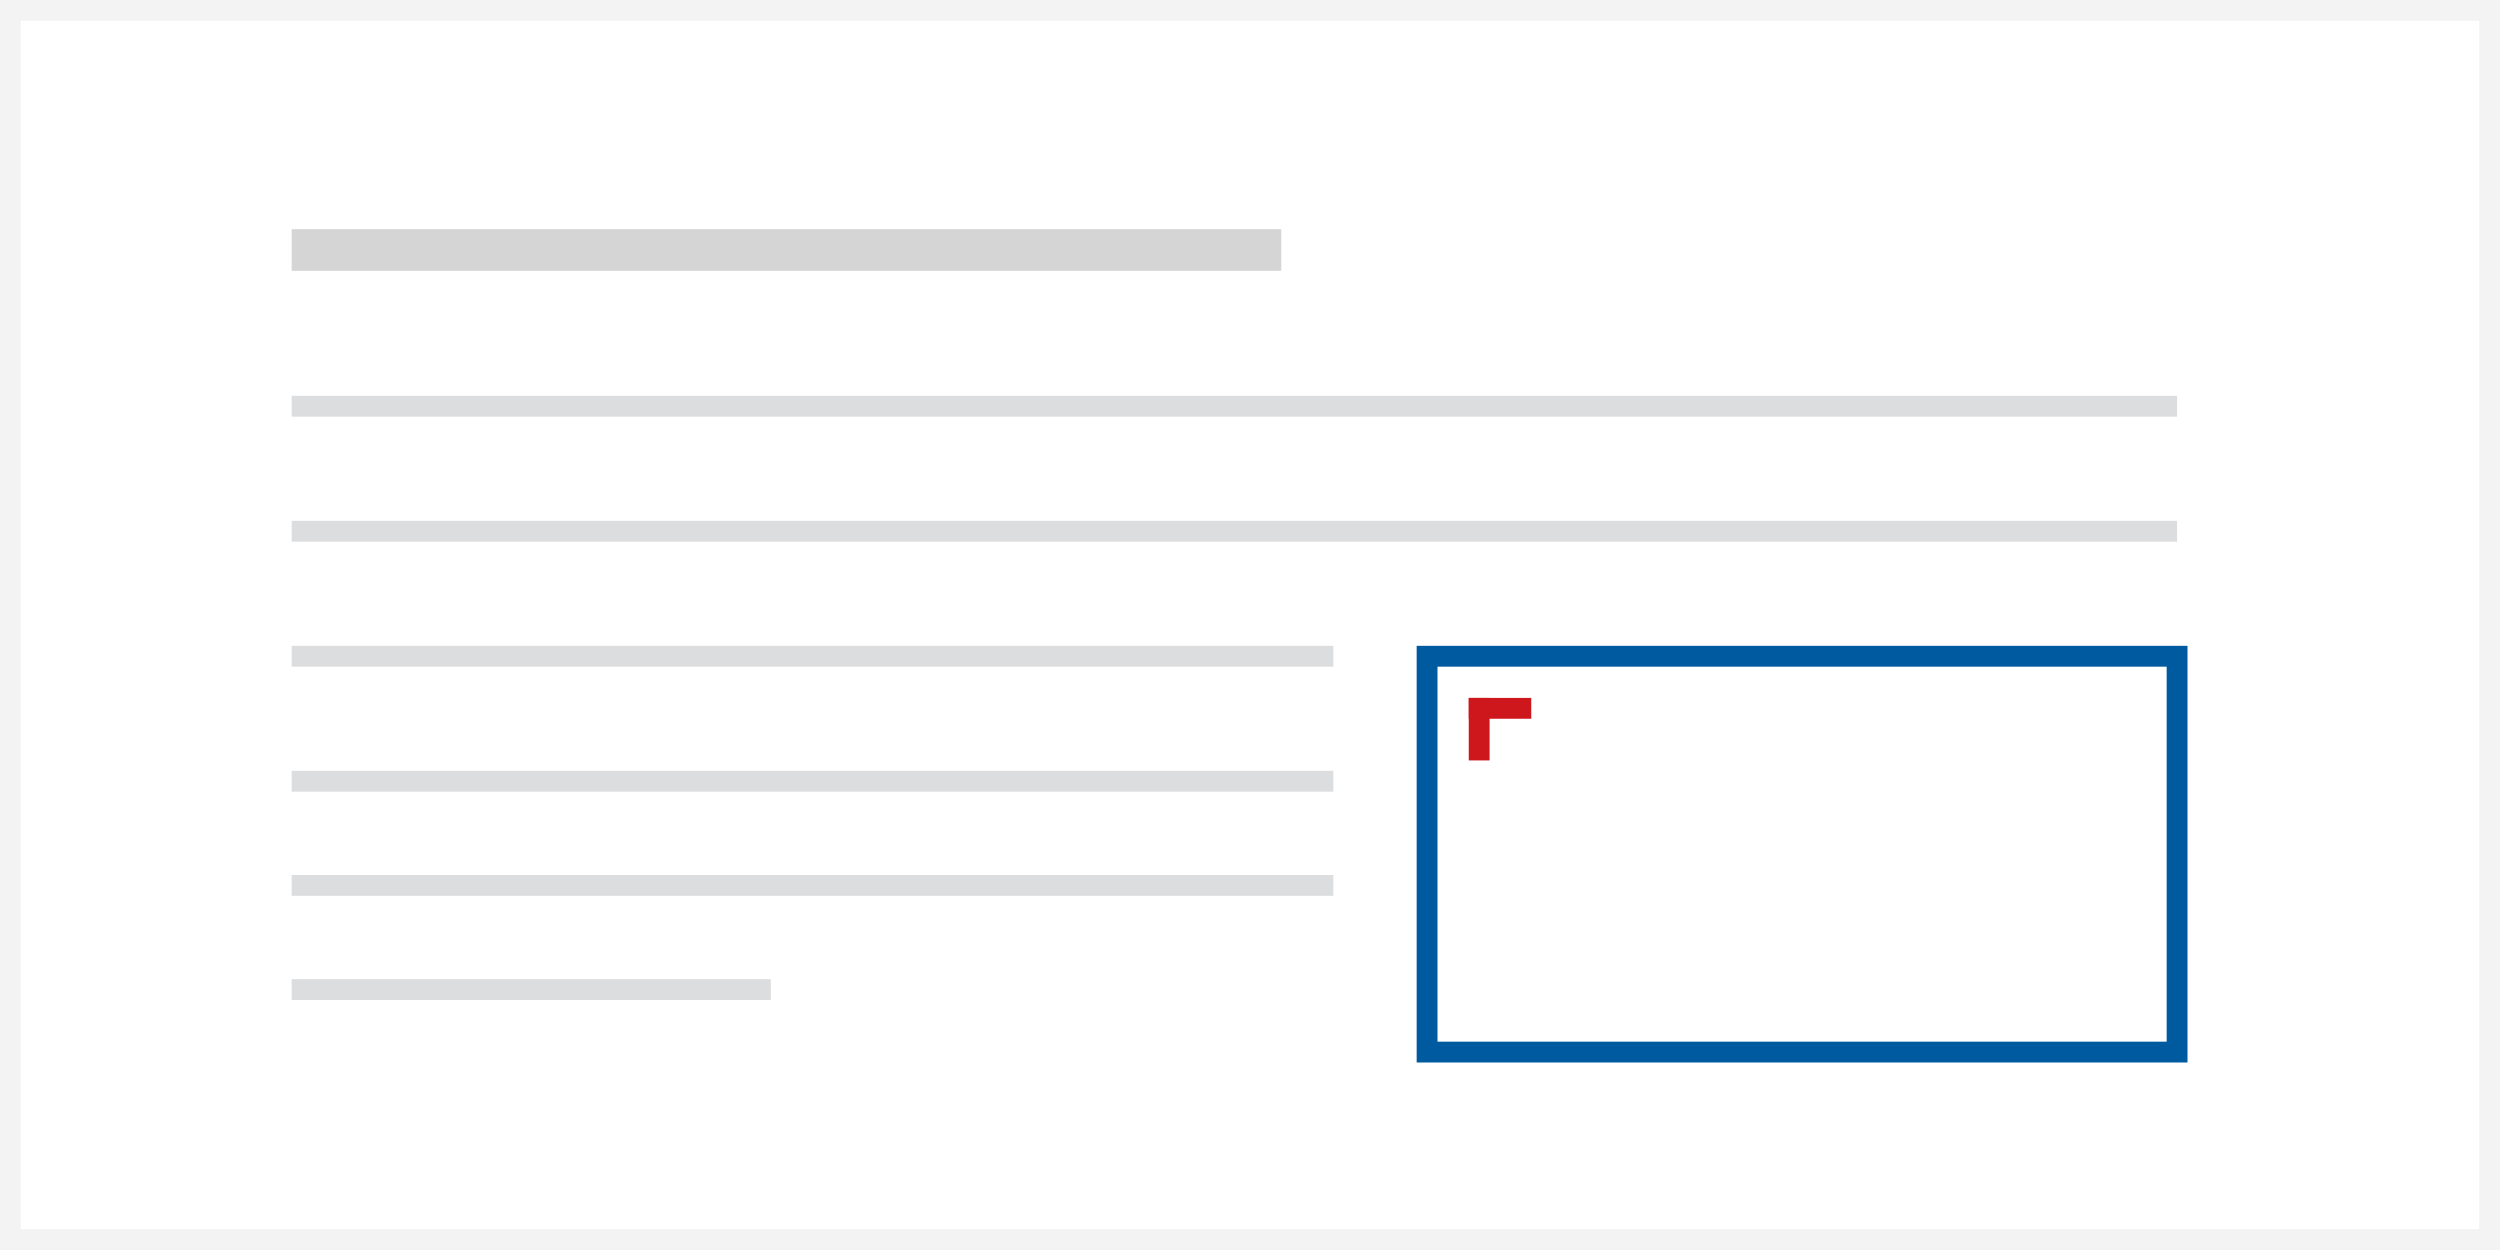 <?xml version="1.0" encoding="UTF-8"?>
<svg width="240px" height="120px" viewBox="0 0 240 120" version="1.1" xmlns="http://www.w3.org/2000/svg" xmlns:xlink="http://www.w3.org/1999/xlink">
    <rect x="0" y="0" width="240" height="120" fill="#333333" stroke="none"/>
    <!-- Generator: Sketch 61 (89581) - https://sketch.com -->
    <title>callout</title>
    <desc>Created with Sketch.</desc>
    <g id="Gladdesign" stroke="none" stroke-width="1" fill="none" fill-rule="evenodd">
        <g id="sidlayout-Component-landing-micro-interactions-Copy" transform="translate(-426, -482)">
            <g id="callout" transform="translate(426, 482)">
                <rect id="Background" stroke="#F3F3F3" stroke-width="2" fill="#FFFFFF" x="1" y="1" width="238" height="118"></rect>
                <rect id="Rectangle-Copy" fill="#DCDDDE" x="28" y="38" width="181" height="2"></rect>
                <rect id="Rectangle" stroke="#005AA0" stroke-width="2" x="137" y="63" width="72" height="38"></rect>
                <rect id="Rectangle" fill="#CE161D" x="141" y="67" width="2" height="6"></rect>
                <rect id="Rectangle" fill="#CE161D" x="141" y="67" width="6" height="2"></rect>
                <rect id="Rectangle-Copy-3" fill="#DCDDDE" x="28" y="50" width="181" height="2"></rect>
                <rect id="Rectangle-Copy-6" fill="#DCDDDE" x="28" y="62" width="100" height="2"></rect>
                <rect id="Rectangle-Copy-6" fill="#DCDDDE" x="28" y="74" width="100" height="2"></rect>
                <rect id="Rectangle-Copy-6" fill="#DCDDDE" x="28" y="84" width="100" height="2"></rect>
                <polygon id="Rectangle-Copy-5" fill="#DCDDDE" points="28 94 74 94 74 96 28 96"></polygon>
                <polygon id="Rectangle-Copy-8" fill="#D5D5D5" points="28 22 123 22 123 26 28 26"></polygon>
            </g>
        </g>
    </g>
</svg>